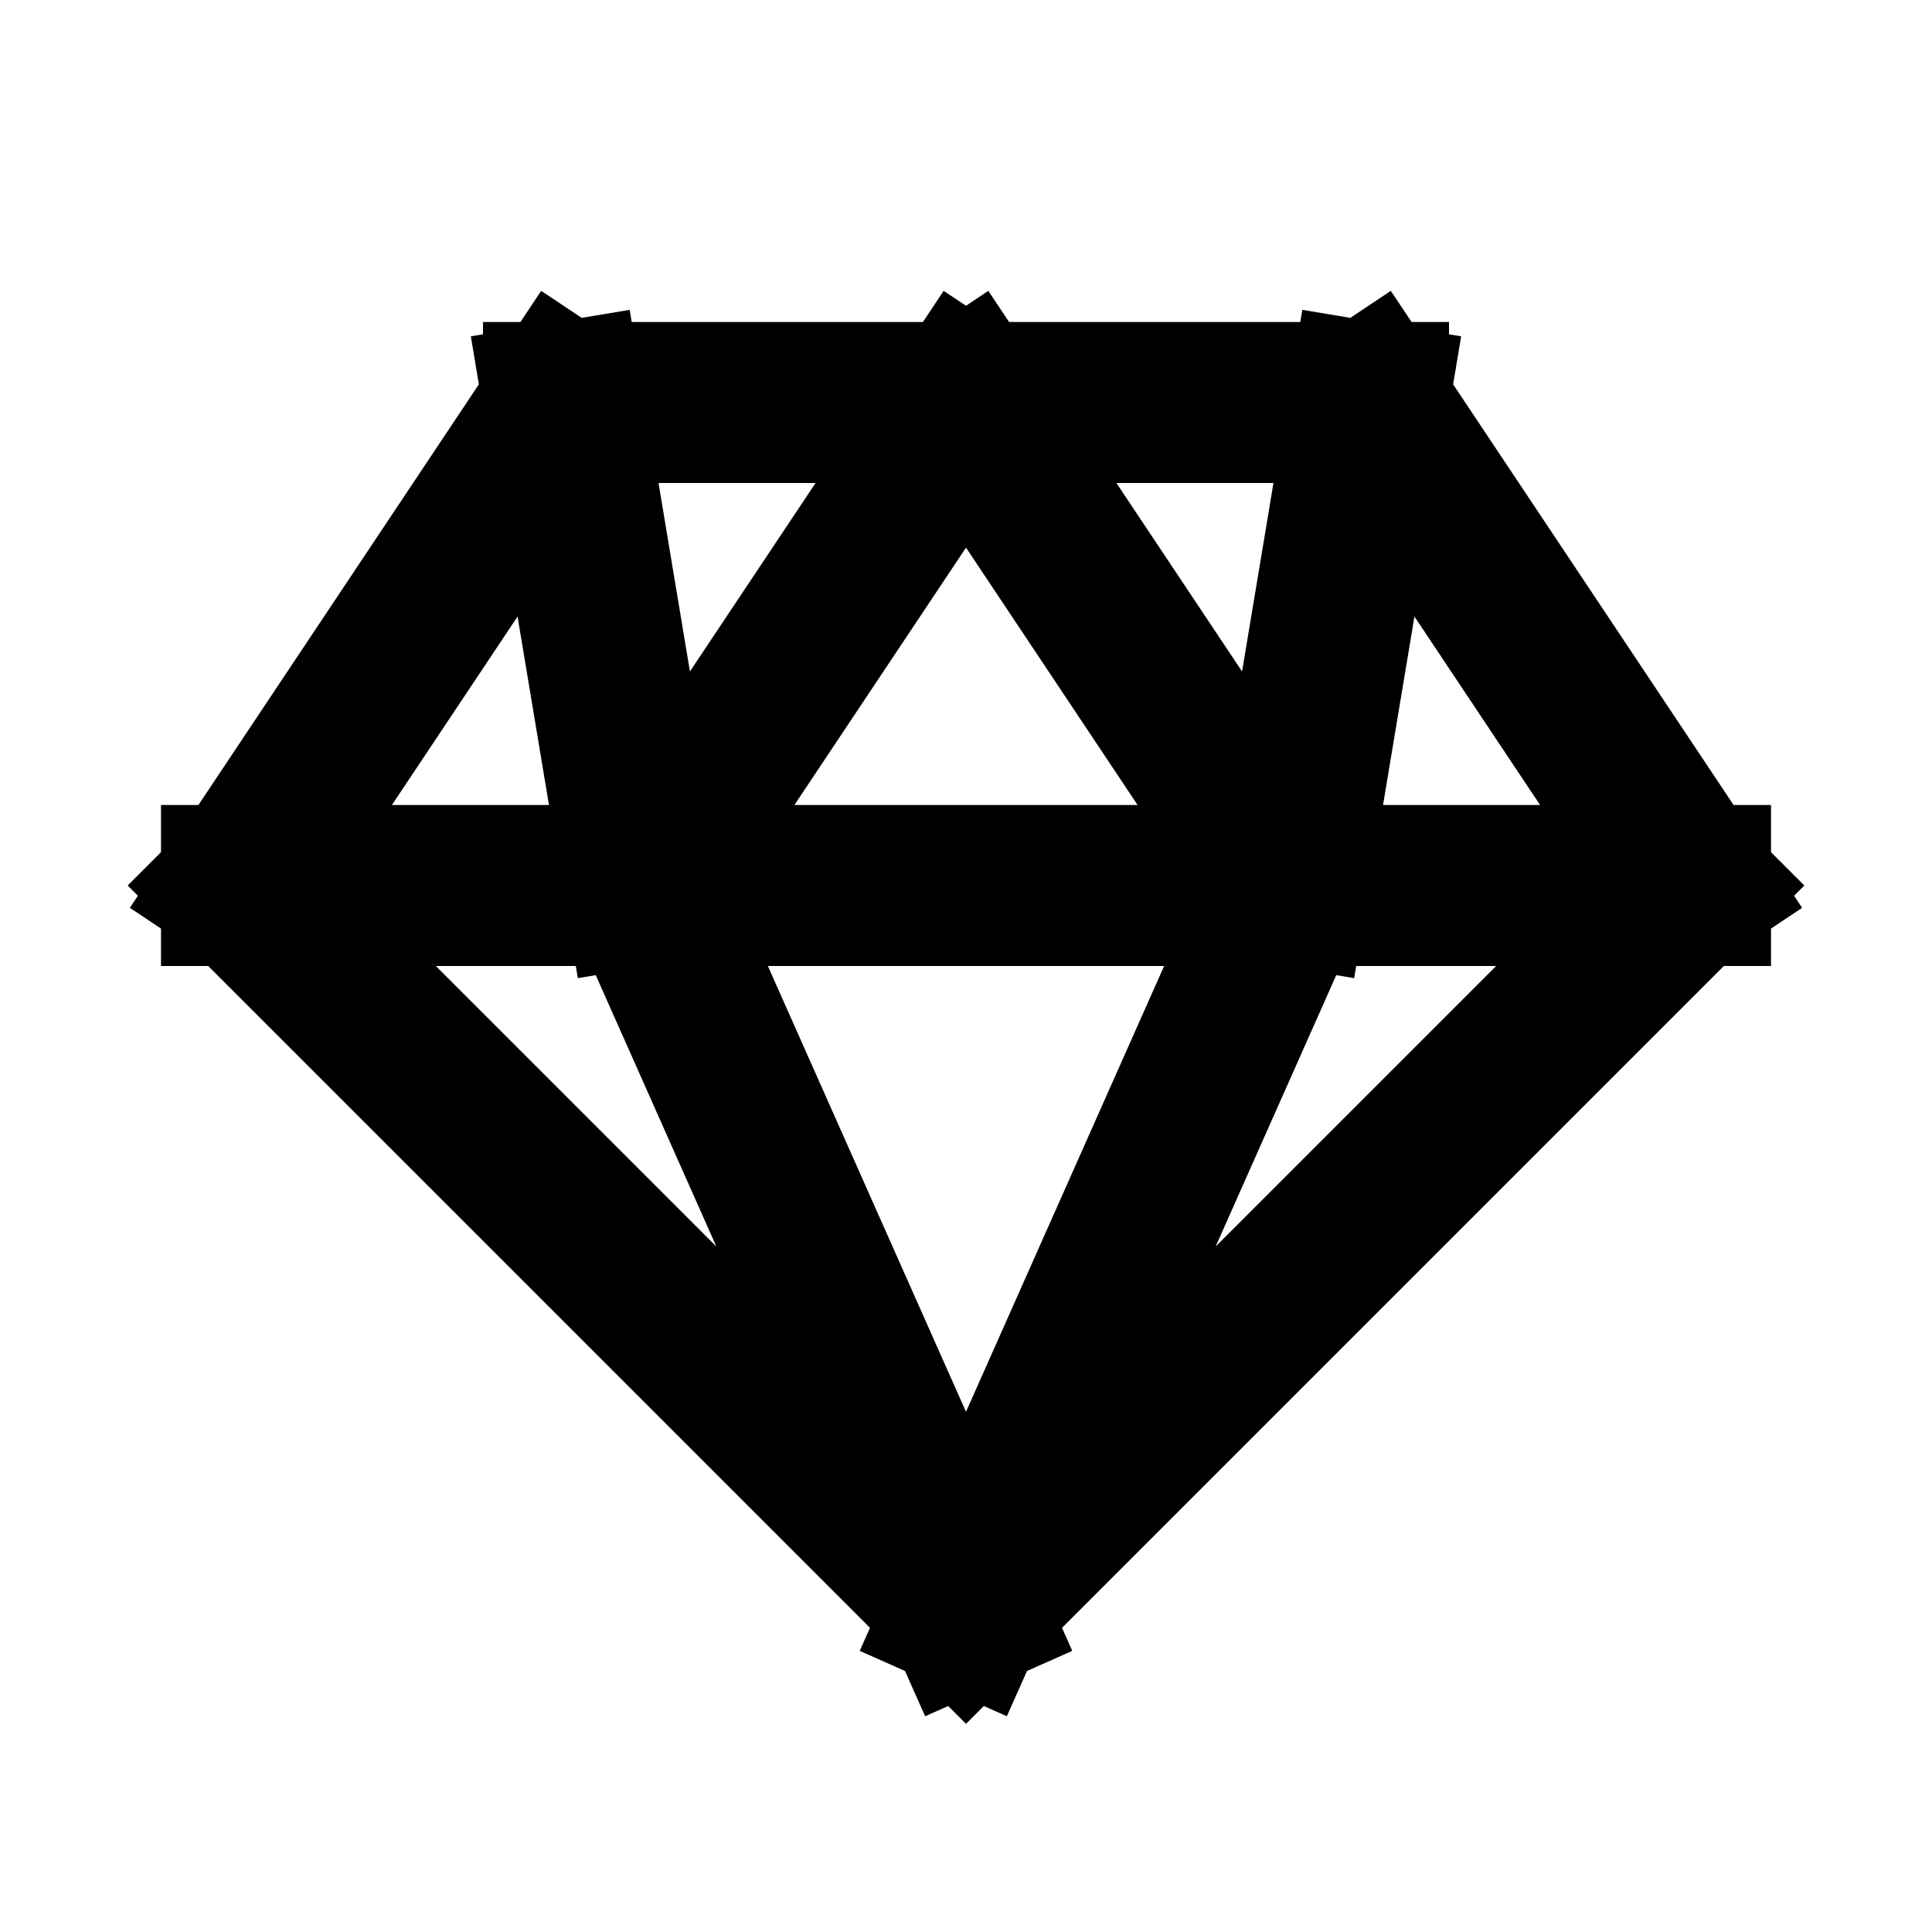 <svg width="24px" height="24px" viewBox="0 0 24 24" fill="none" xmlns="http://www.w3.org/2000/svg" aria-labelledby="diamondIconTitle" stroke="#000" stroke-width="2" stroke-linecap="square" stroke-linejoin="miter" color="#000"> <title id="diamondIconTitle">Diamond</title> <path d="M12 20L3 11M12 20L21 11M12 20L8 11M12 20L16 11M3 11L7 5M3 11H8M7 5L8 11M7 5H12M17 5L21 11M17 5L16 11M17 5H12M21 11H16M8 11H16M8 11L12 5M16 11L12 5"/> </svg>